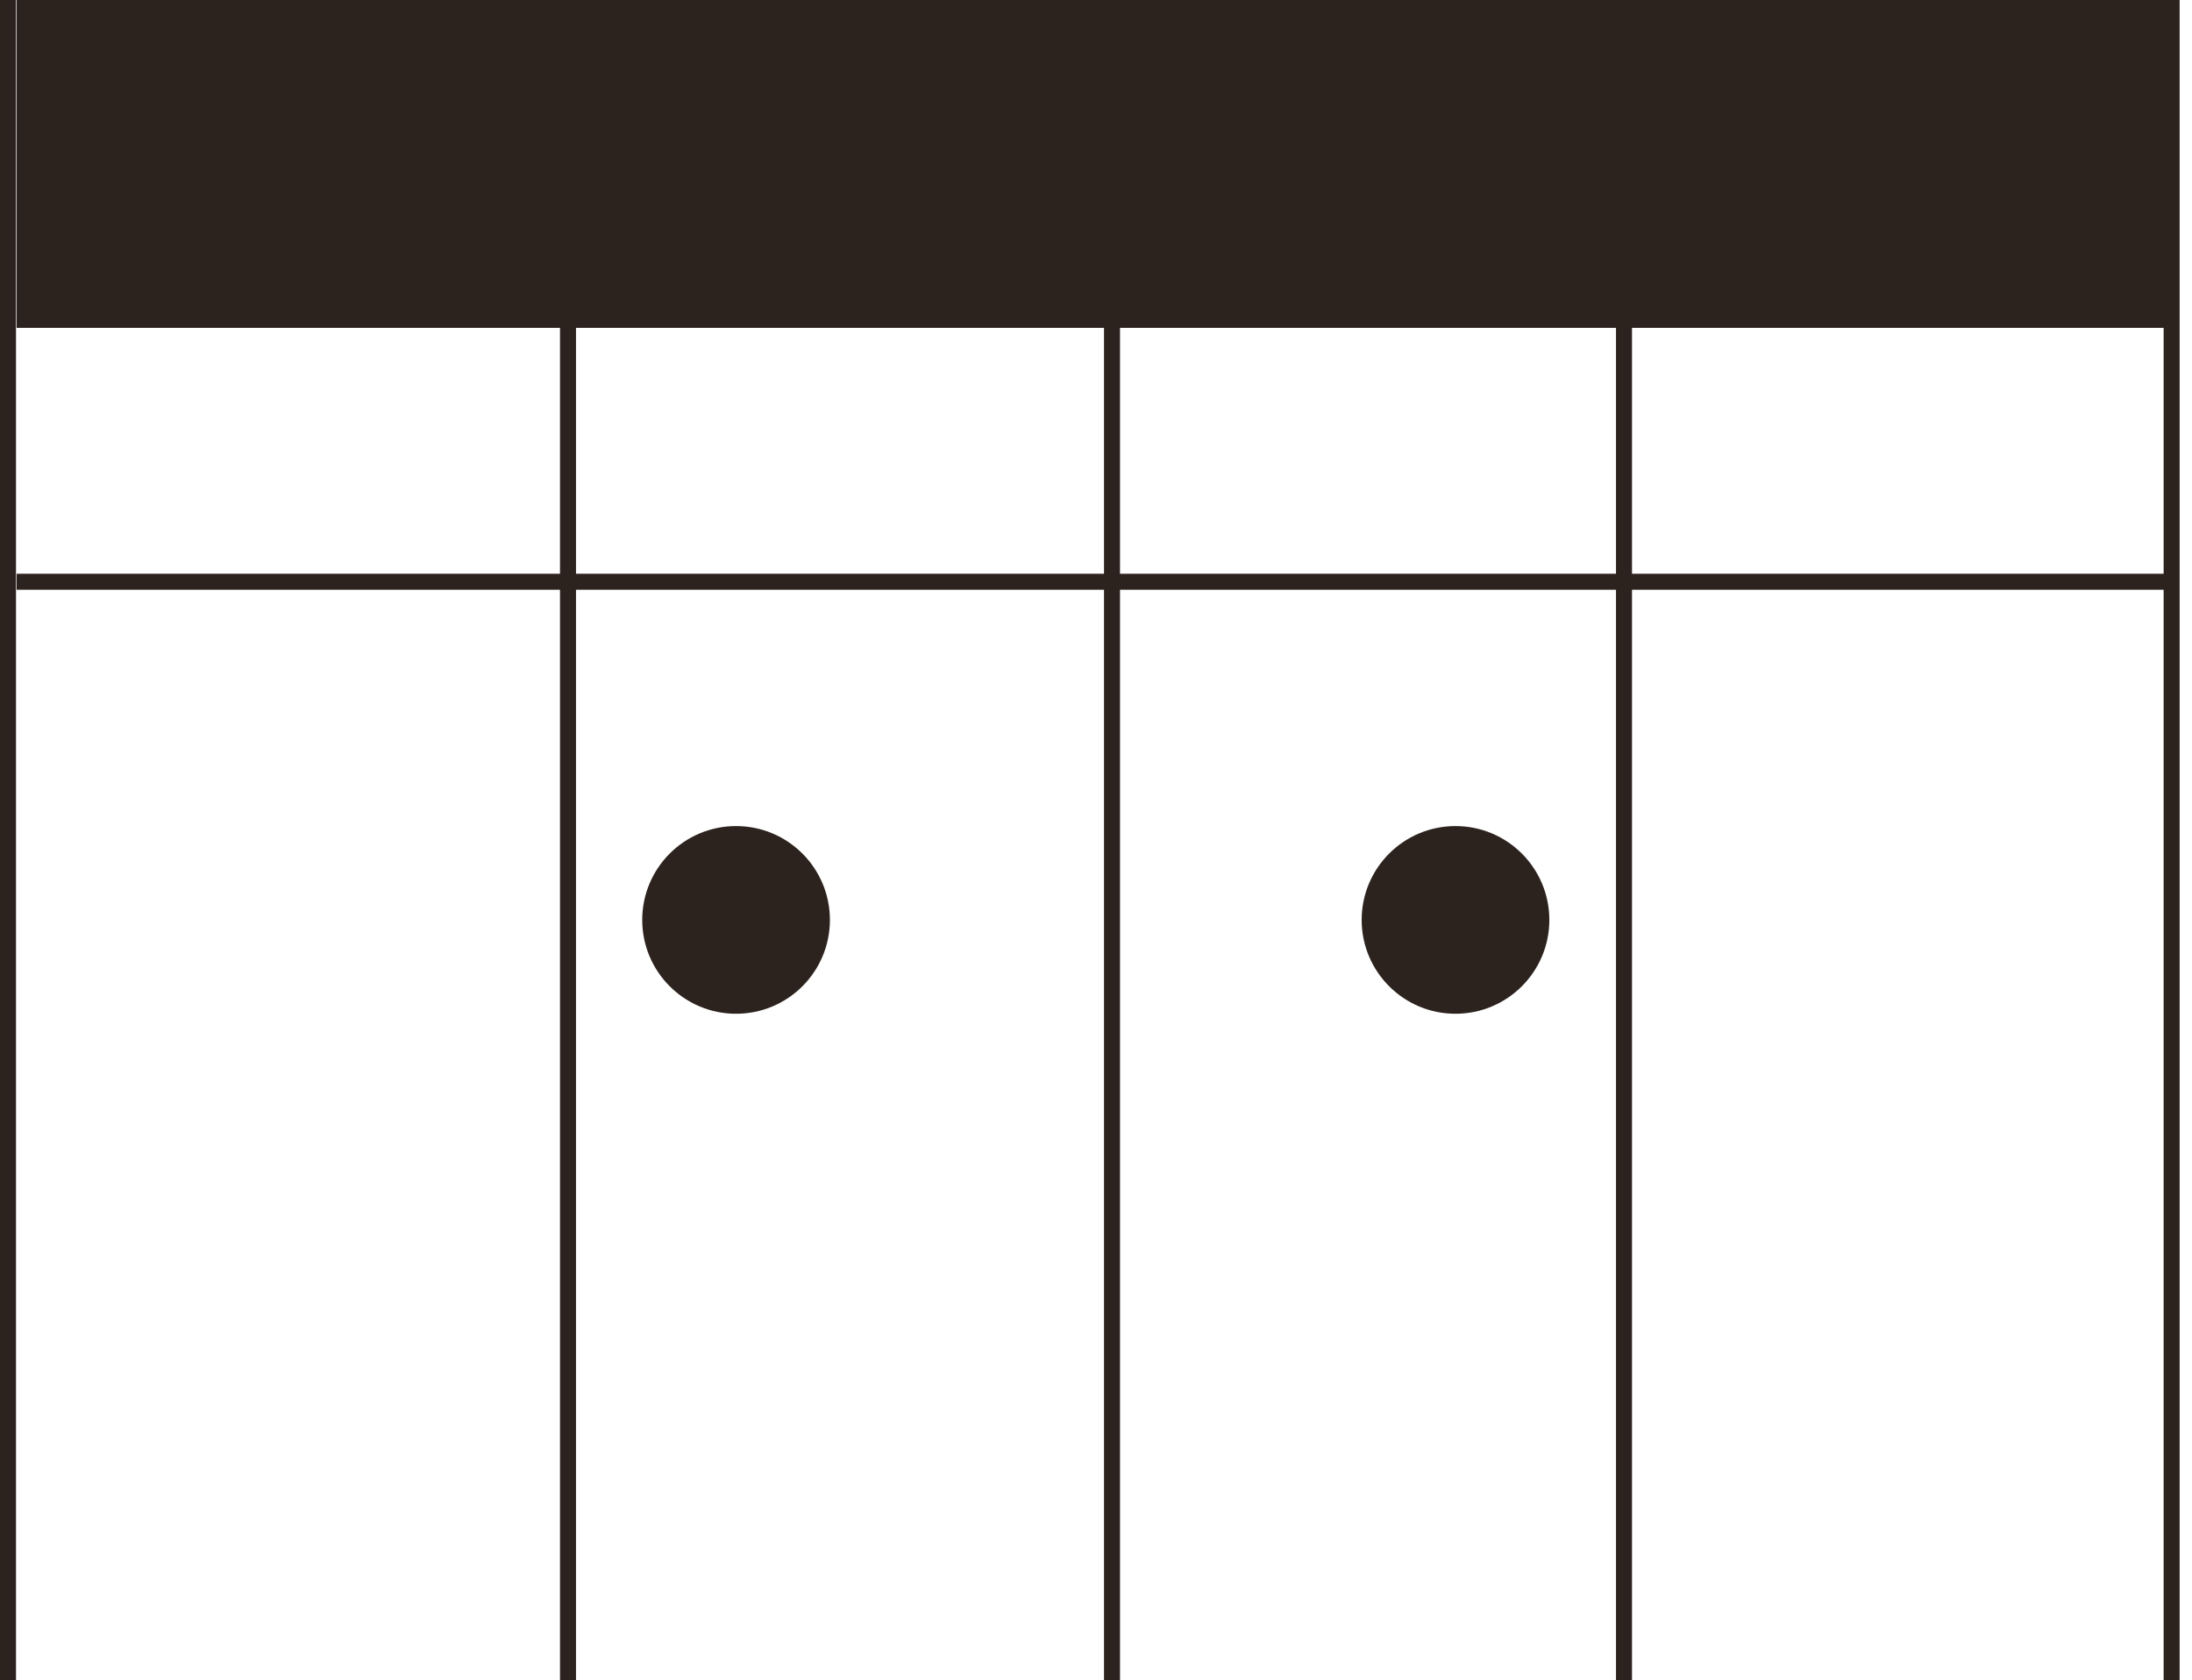 <svg width="137" height="105" viewBox="0 0 137 105" fill="none" xmlns="http://www.w3.org/2000/svg">
<line x1="0.5" y1="2.18557e-08" x2="0.5" y2="106" stroke="#2C231E"/>
<line x1="35.5" y1="2.18557e-08" x2="35.5" y2="106" stroke="#2C231E"/>
<line x1="69.5" y1="2.18557e-08" x2="69.5" y2="106" stroke="#2C231E"/>
<line x1="101.5" y1="2.18557e-08" x2="101.5" y2="106" stroke="#2C231E"/>
<line x1="135.727" y1="2.55083e-08" x2="135.727" y2="105.508" stroke="#2C231E"/>
<rect x="135.935" width="20.491" height="134.896" transform="rotate(90 135.935 0)" fill="#2C231E"/>
<line x1="135.935" y1="36.358" x2="1.038" y2="36.358" stroke="#2C231E"/>
<circle cx="90.969" cy="57.493" r="5.865" transform="rotate(90 90.969 57.493)" fill="#2C231E"/>
<circle cx="46.004" cy="57.493" r="5.865" transform="rotate(90 46.004 57.493)" fill="#2C231E"/>
</svg>
